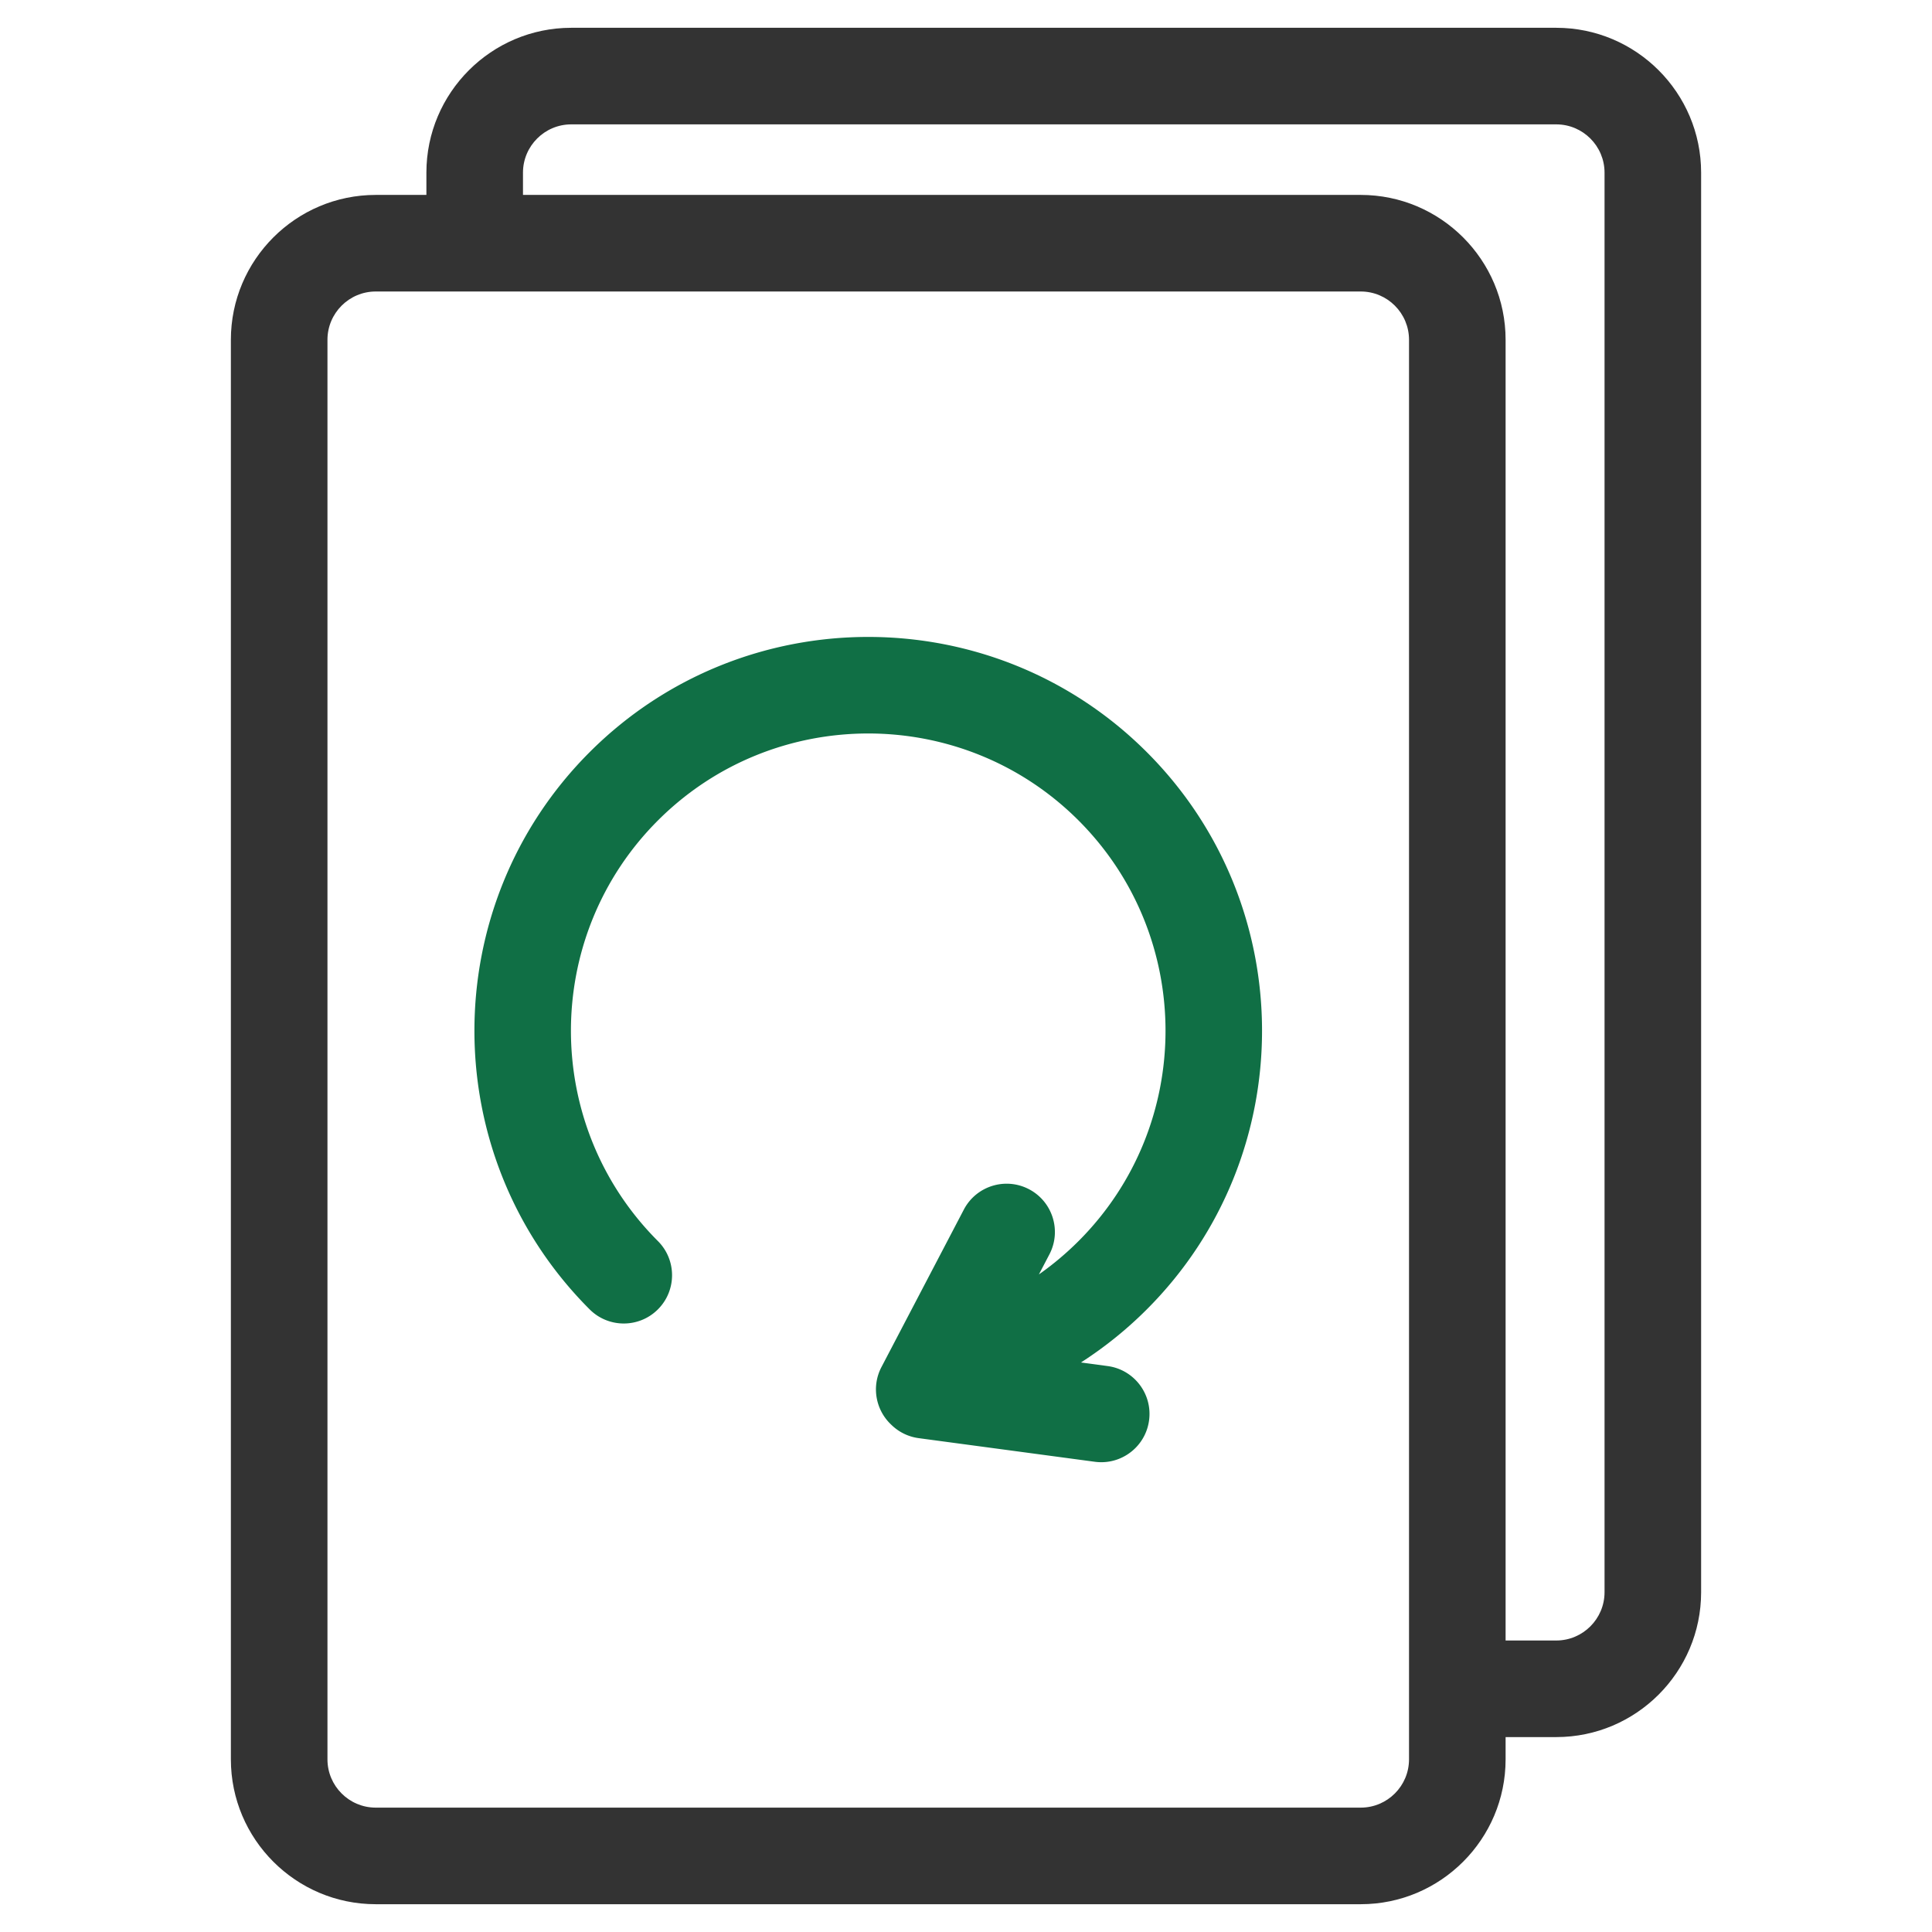 <svg class="svg-icon" style="width: 1em; height: 1em;vertical-align: middle;fill: currentColor;overflow: hidden;" viewBox="0 0 1024 1024" version="1.1" xmlns="http://www.w3.org/2000/svg"><path d="M824.85 14.73H302.78c-42.33 0-76.78 34.44-76.78 76.78v11.8h-26.85c-42.33 0-76.78 34.44-76.78 76.78v752.4c0 42.33 34.44 76.78 76.78 76.78h522.07c42.33 0 76.78-34.44 76.78-76.78v-11.8h26.85c42.33 0 76.78-34.44 76.78-76.78V91.51c0-42.33-34.44-76.78-76.78-76.78z m-78.04 917.76c0 14.11-11.48 25.59-25.59 25.59H199.15c-14.11 0-25.59-11.48-25.59-25.59v-752.4c0-14.11 11.48-25.59 25.59-25.59h522.07c14.11 0 25.59 11.48 25.59 25.59v752.4z m103.63-88.58c0 14.11-11.48 25.59-25.59 25.59H798V180.09c0-42.33-34.44-76.78-76.78-76.78H277.19v-11.8c0-14.11 11.48-25.59 25.59-25.59h522.07c14.11 0 25.59 11.48 25.59 25.59v752.4z" fill="#333333" /><path d="M312.52 398.66c-81.42 81.42-81.42 213.91 0 295.33 9.99 9.99 26.2 9.99 36.19 0 9.99-9.99 9.99-26.2 0-36.19-61.47-61.47-61.47-161.48 0-222.94s161.48-61.47 222.94 0 61.47 161.48 0 222.94a159.35 159.35 0 0 1-21.01 17.67l5.56-10.62c6.55-12.52 1.71-27.99-10.81-34.54-12.52-6.55-27.99-1.71-34.54 10.81l-43.66 83.45c-5.45 10.42-3.01 22.87 5.17 30.53 3.82 3.77 8.84 6.38 14.57 7.15l93.34 12.52c8.23 1.1 16.06-1.83 21.51-7.28a25.44 25.44 0 0 0 7.25-14.68c1.88-14.01-7.95-26.89-21.96-28.77l-14.14-1.9a209.63 209.63 0 0 0 34.91-28.15c81.42-81.42 81.42-213.91 0-295.33-81.41-81.43-213.9-81.43-295.32 0z" fill="#106F45" /></svg>